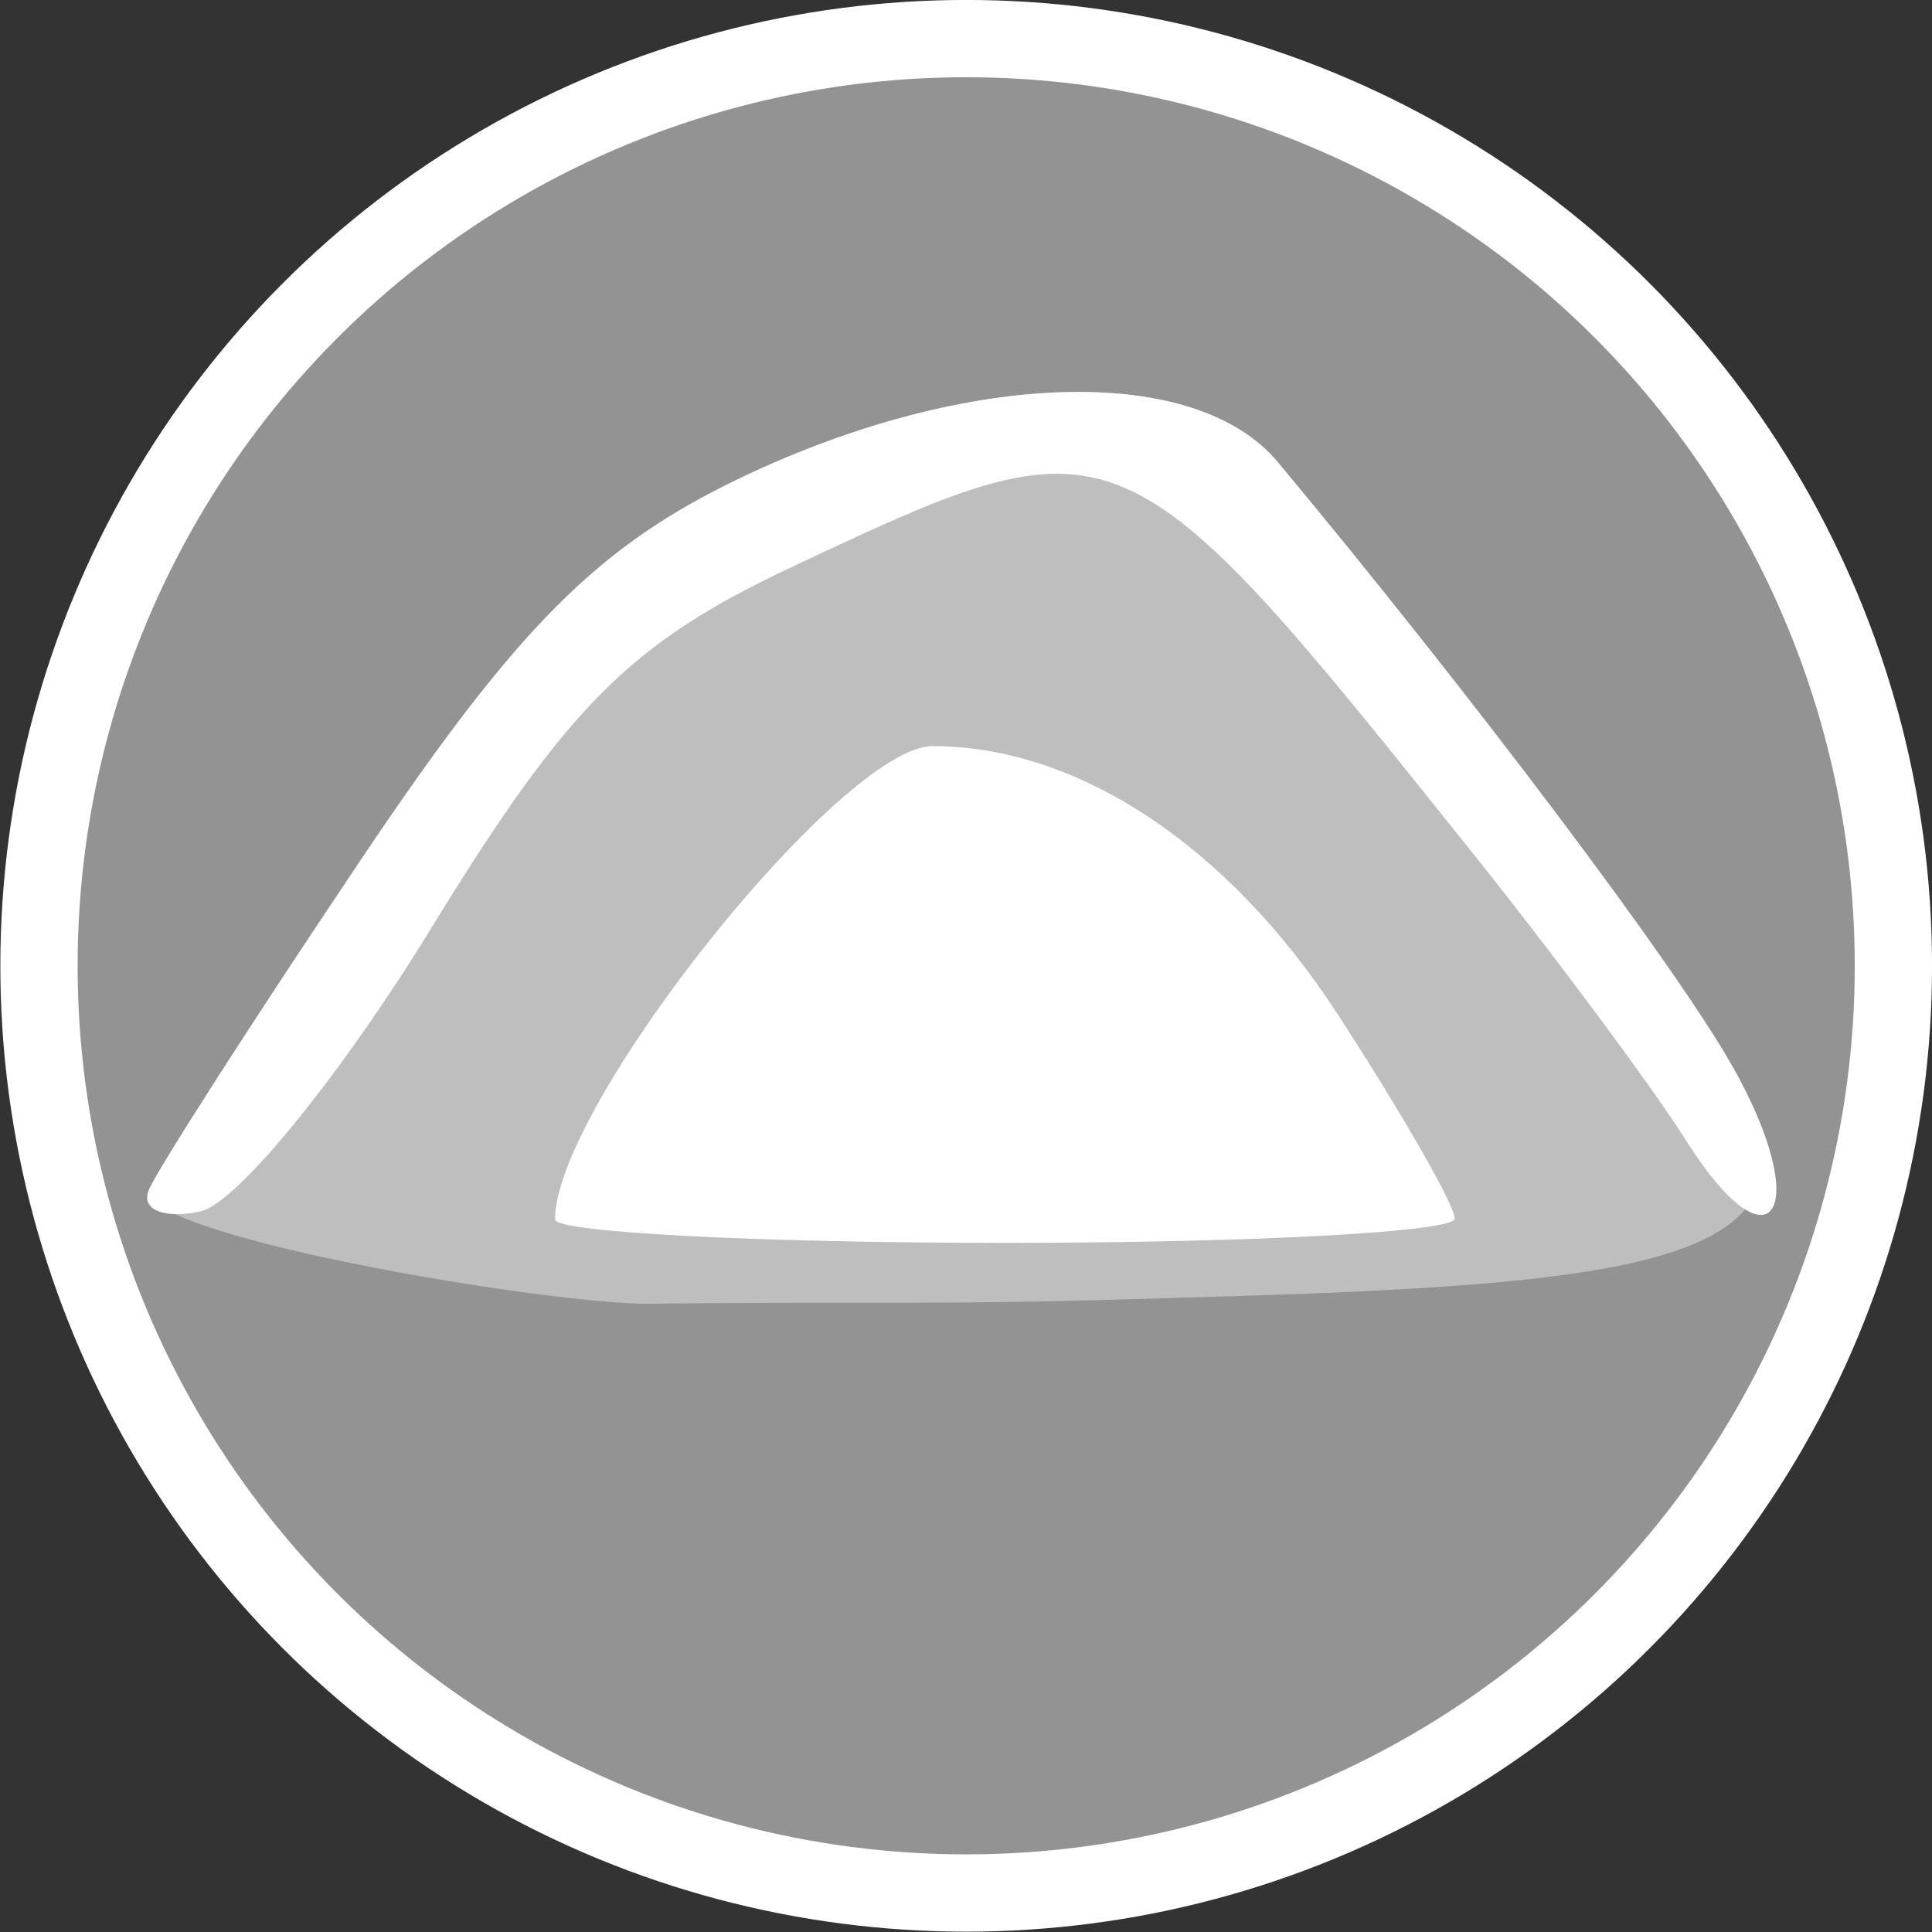 <svg xmlns="http://www.w3.org/2000/svg" version="1.0" width="500" height="500"><rect width="100%" height="100%" fill="#333333" stroke="none"/><g transform="translate(0 -80)"><circle cx="250.049" cy="329.95" r="239.96" fill="#999" fill-opacity=".941" stroke="#fff" stroke-width="20" stroke-linejoin="round"/><g stroke-width="1.1" fill="#fff"><path d="M38.447 388.14c1.949-4.981 26.675-43.516 54.948-85.632 40.546-60.399 61.42-81.332 98.822-99.098 58.55-27.812 117.162-29.41 138.509-3.776 50.49 60.631 102.593 129.87 117.598 156.273 21.144 37.207 10.373 54.604-11.945 19.293-8.797-13.92-33.46-47.16-54.805-73.868-91.45-114.426-91.73-114.543-176.676-74.585-41.75 19.639-57.977 35.891-93.264 93.412-23.496 38.3-50.373 71.303-59.725 73.338-9.353 2.036-15.41-.375-13.462-5.356z"/><path d="M38.447 388.14c1.949-4.981 26.675-43.516 54.948-85.632 40.546-60.399 61.42-81.332 98.822-99.098 58.55-27.812 117.162-29.41 138.509-3.776 50.49 60.631 102.593 129.87 117.598 156.273 28.319 50.642-18.678 56.566-143.306 59.953-66.36 2.102-70.17.794-139.054 1.557-32.165-1.02-128.714-17.943-127.517-29.276z" opacity=".4"/><path d="M143.636 395.592c0-29.42 74.244-122.5 97.711-122.5 37.542 0 76.43 25.713 104.754 69.264 16.716 25.701 30.392 49.557 30.392 53.013 0 3.456-52.393 6.284-116.428 6.284-64.036 0-116.429-2.728-116.429-6.061z"/></g></g></svg>